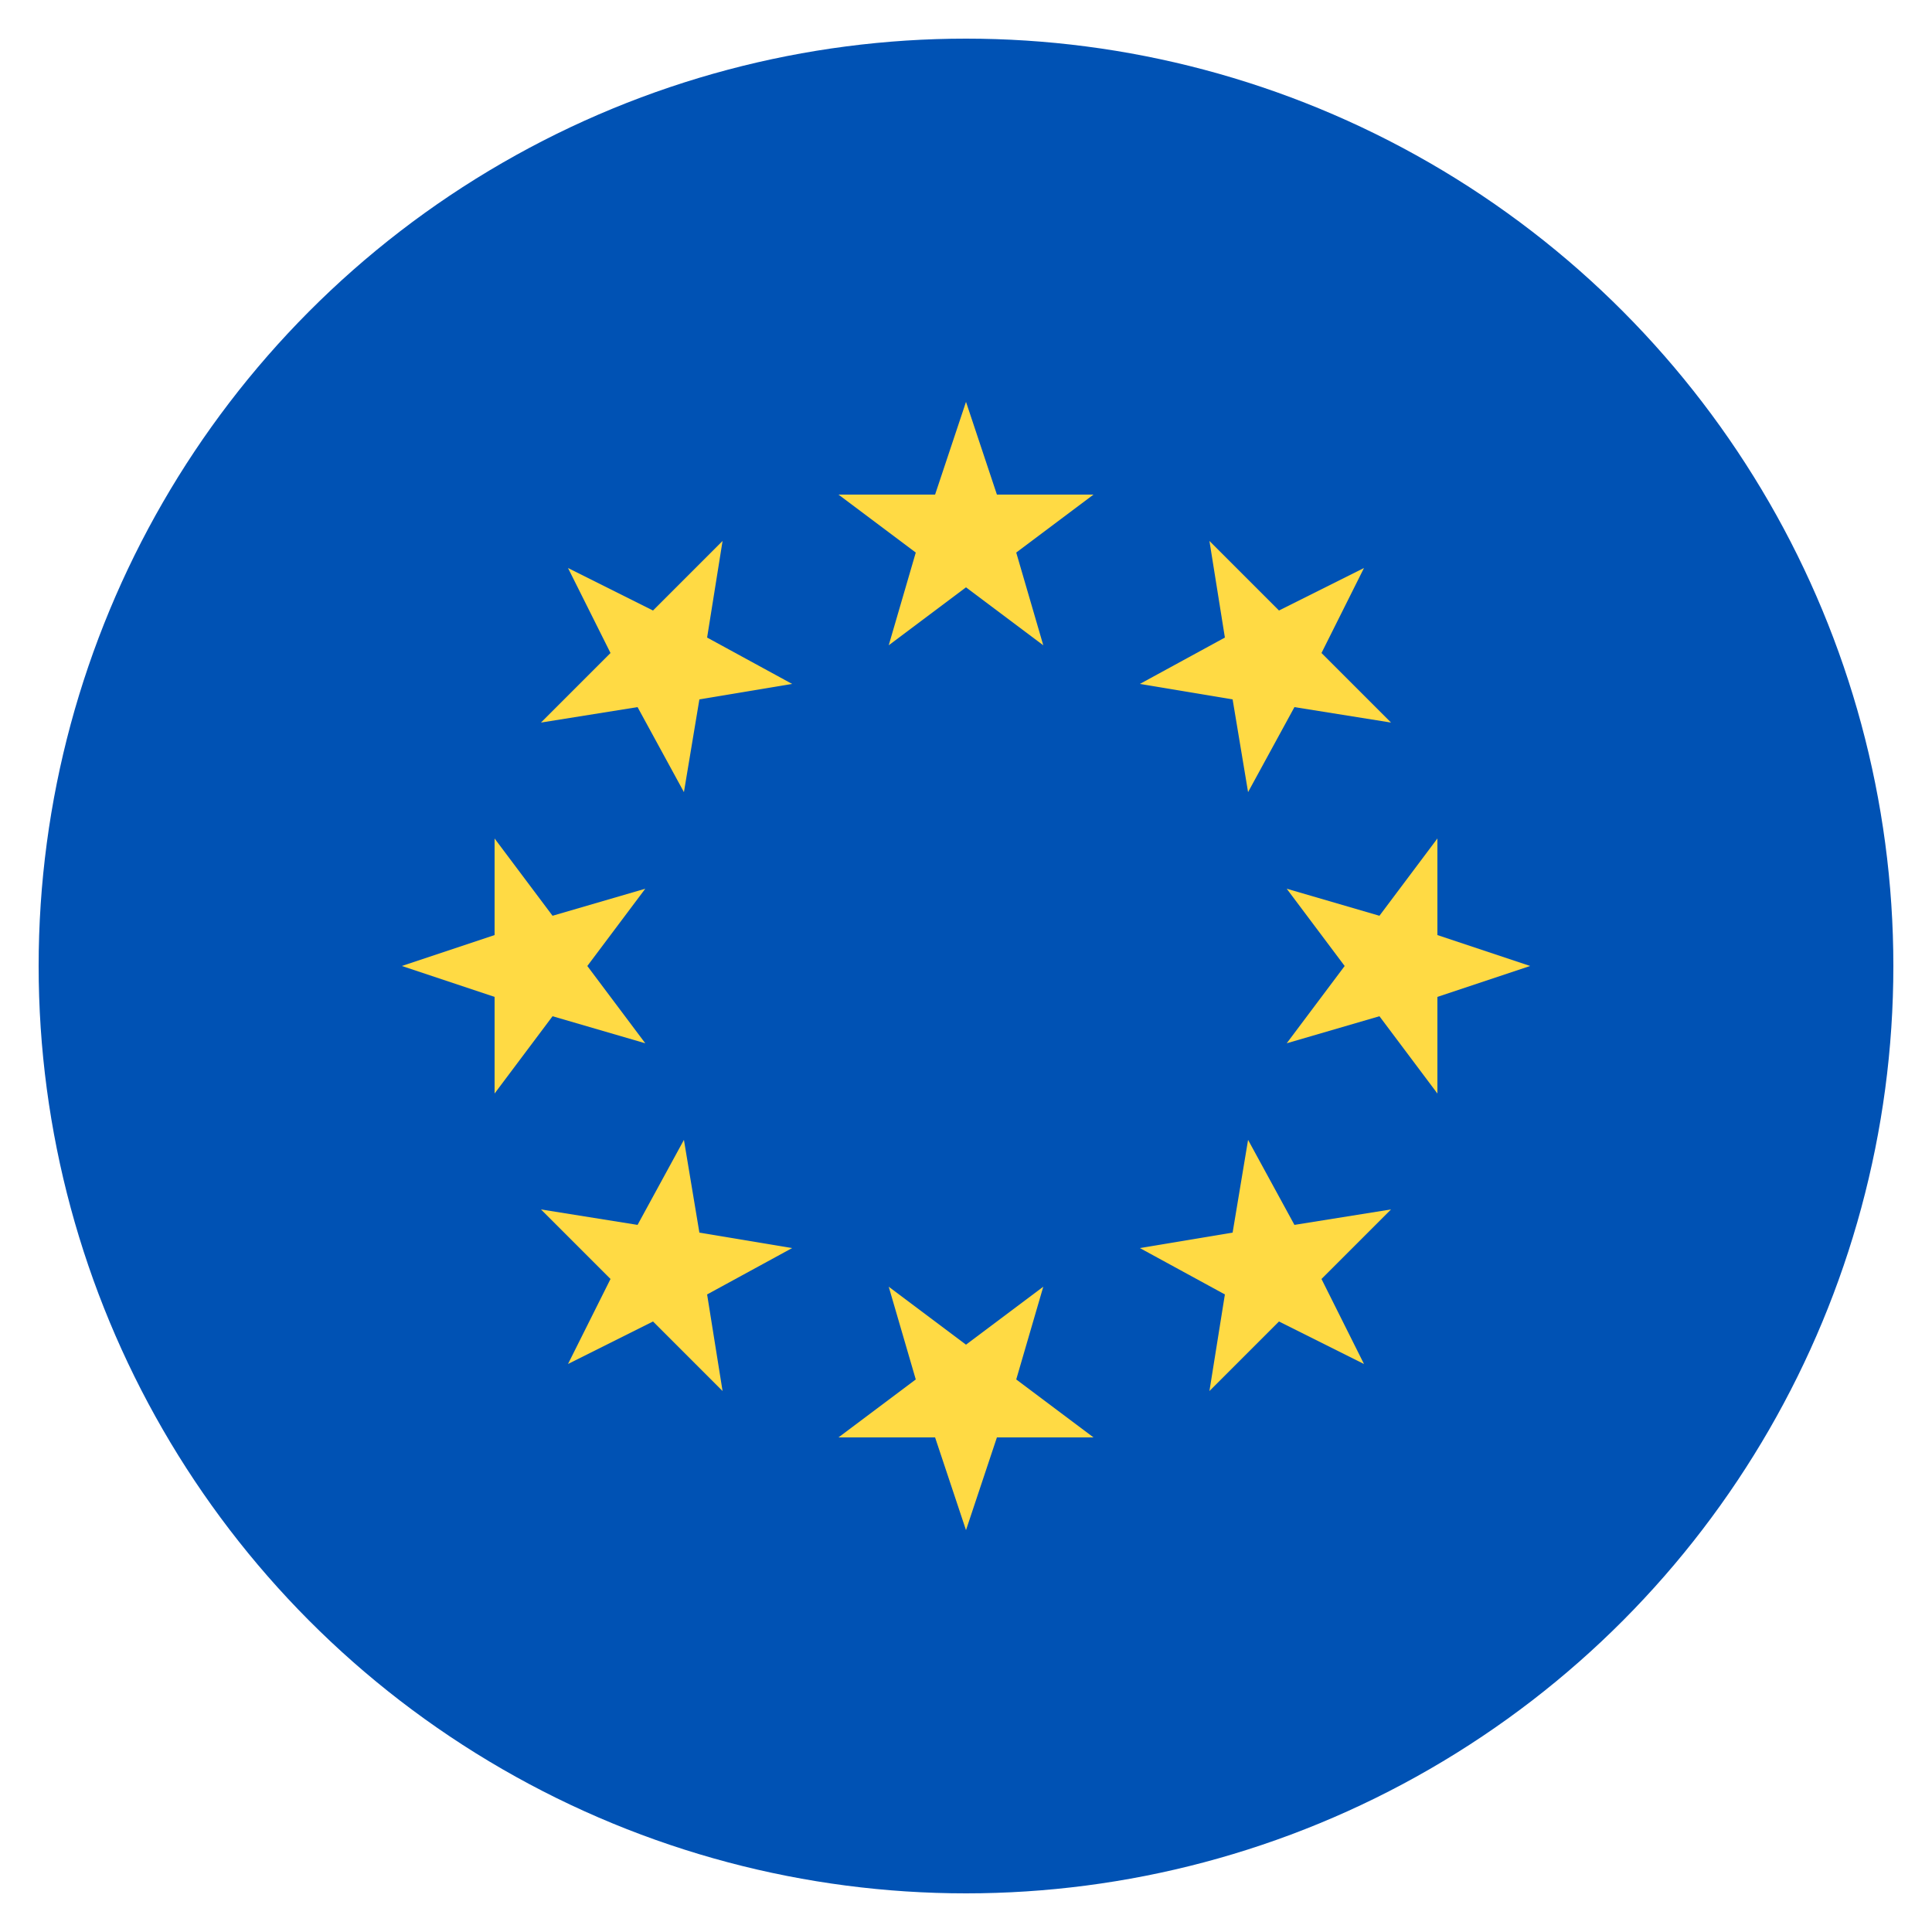 <?xml version="1.0" encoding="utf-8"?>
<!-- Generator: Adobe Illustrator 23.0.5, SVG Export Plug-In . SVG Version: 6.00 Build 0)  -->
<svg version="1.1" id="Layer_1" xmlns="http://www.w3.org/2000/svg" xmlns:xlink="http://www.w3.org/1999/xlink" x="0px" y="0px"
	 viewBox="0 0 50 50" style="enable-background:new 0 0 50 50;" xml:space="preserve">
<style type="text/css">
	.st0{fill:#0052B4;}
	.st1{fill:#FFDA44;}
</style>
<g>
	<circle class="st0" cx="25" cy="25" r="24"/>
	<g>
		<polygon class="st1" points="25,10.4 25.8,12.8 28.3,12.8 26.3,14.3 27,16.7 25,15.2 23,16.7 23.7,14.3 21.7,12.8 24.2,12.8 		"/>
		<polygon class="st1" points="14.7,14.7 16.9,15.8 18.7,14 18.3,16.5 20.5,17.7 18.1,18.1 17.7,20.5 16.5,18.3 14,18.7 15.8,16.9 
					"/>
		<polygon class="st1" points="10.4,25 12.8,24.2 12.8,21.7 14.3,23.7 16.7,23 15.2,25 16.7,27 14.3,26.3 12.8,28.3 12.8,25.8 		"/>
		<polygon class="st1" points="14.7,35.3 15.8,33.1 14,31.3 16.5,31.7 17.7,29.5 18.1,31.9 20.5,32.3 18.3,33.5 18.7,36 16.9,34.2 
					"/>
		<polygon class="st1" points="25,39.6 24.2,37.2 21.7,37.2 23.7,35.7 23,33.3 25,34.8 27,33.3 26.3,35.7 28.3,37.2 25.8,37.2 		"/>
		<polygon class="st1" points="35.3,35.3 33.1,34.2 31.3,36 31.7,33.5 29.5,32.3 31.9,31.9 32.3,29.5 33.5,31.7 36,31.3 34.2,33.1 
					"/>
		<polygon class="st1" points="39.6,25 37.2,25.8 37.2,28.3 35.7,26.3 33.3,27 34.8,25 33.3,23 35.7,23.7 37.2,21.7 37.2,24.2 		"/>
		<polygon class="st1" points="35.3,14.7 34.2,16.9 36,18.7 33.5,18.3 32.3,20.5 31.9,18.1 29.5,17.7 31.7,16.5 31.3,14 33.1,15.8 
					"/>
	</g>
</g>
</svg>
